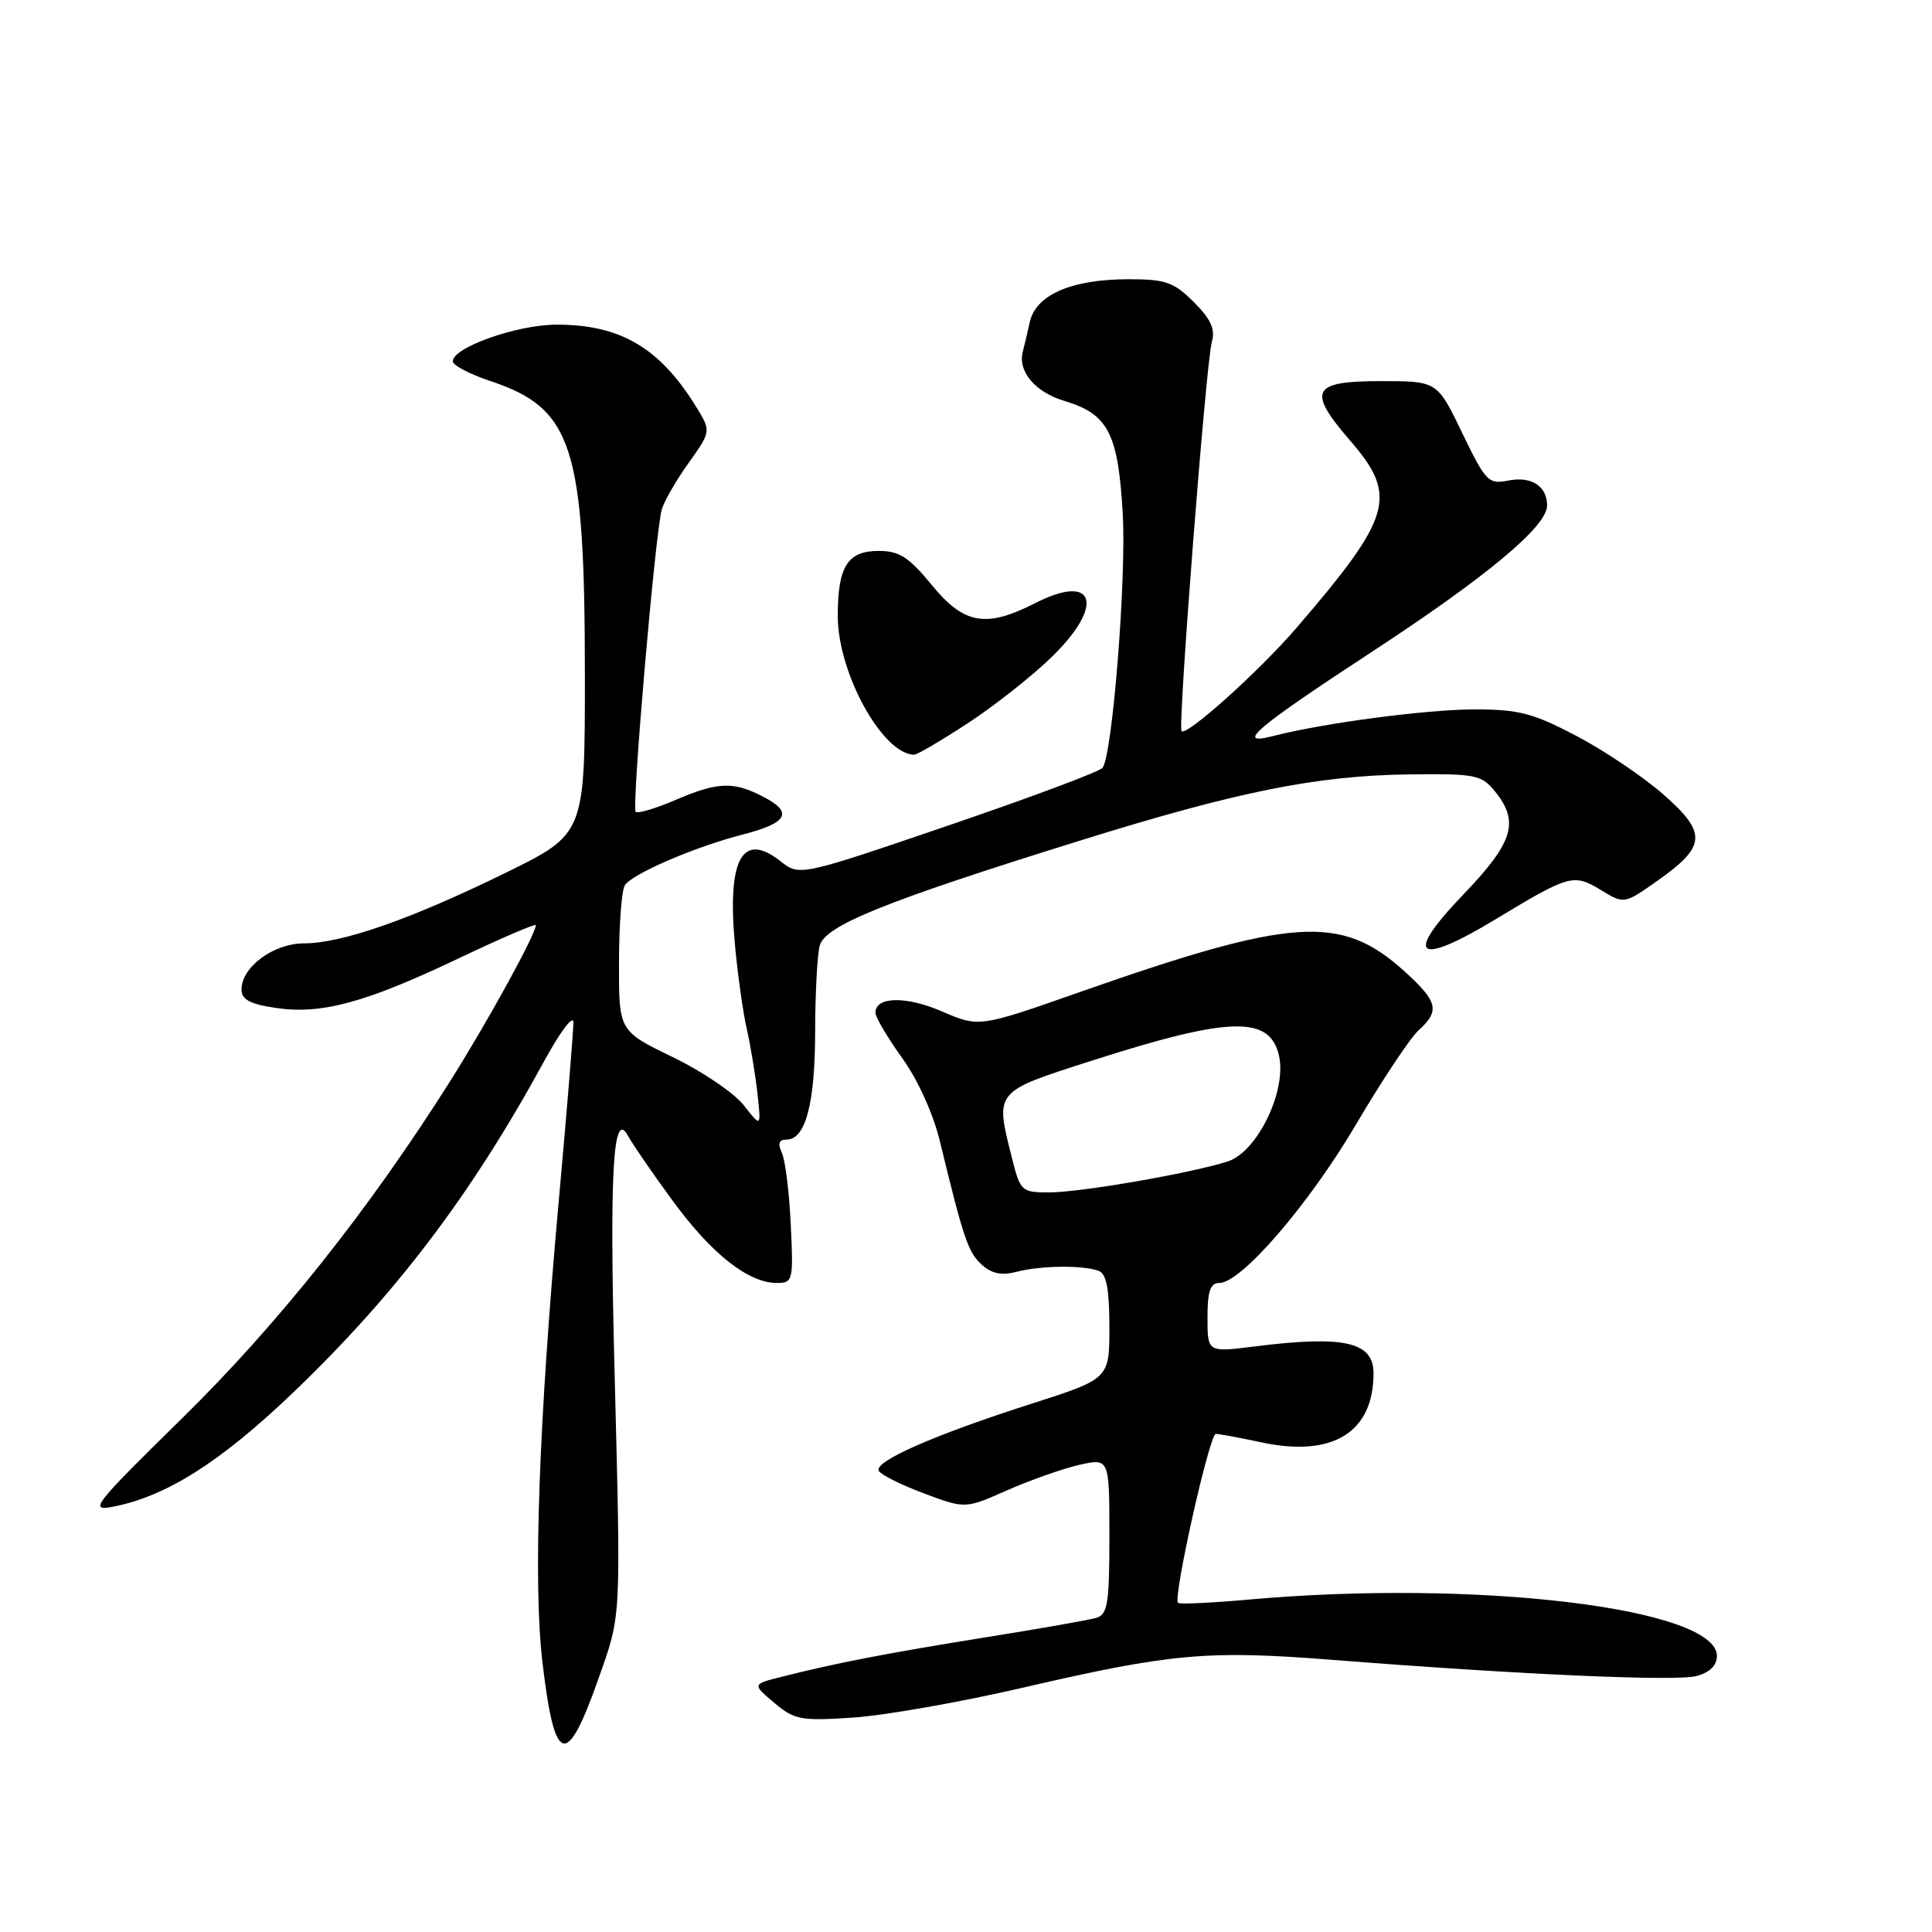 <?xml version="1.0" encoding="UTF-8" standalone="no"?>
<!DOCTYPE svg PUBLIC "-//W3C//DTD SVG 1.1//EN" "http://www.w3.org/Graphics/SVG/1.1/DTD/svg11.dtd" >
<svg xmlns="http://www.w3.org/2000/svg" xmlns:xlink="http://www.w3.org/1999/xlink" version="1.1" viewBox="0 0 256 256">
 <g >
 <path fill="currentColor"
d=" M 79.25 222.57 C 82.36 213.76 82.28 215.20 81.42 181.25 C 80.75 155.07 81.24 146.82 83.23 150.53 C 83.81 151.61 86.50 155.52 89.21 159.21 C 94.33 166.19 99.18 170.00 102.94 170.00 C 105.06 170.00 105.14 169.69 104.78 162.25 C 104.58 157.99 104.05 153.71 103.60 152.75 C 103.03 151.51 103.21 151.00 104.23 151.00 C 106.74 151.00 108.00 146.22 108.01 136.70 C 108.02 131.64 108.29 126.51 108.62 125.30 C 109.33 122.64 117.25 119.44 142.96 111.43 C 164.03 104.86 174.48 102.76 186.84 102.61 C 195.51 102.51 196.31 102.67 198.09 104.86 C 201.37 108.91 200.54 111.61 193.86 118.57 C 185.94 126.82 187.72 128.13 198.22 121.78 C 207.96 115.89 208.52 115.74 212.12 117.93 C 215.21 119.81 215.21 119.81 219.60 116.72 C 226.10 112.13 226.23 110.39 220.43 105.29 C 217.77 102.95 212.58 99.45 208.90 97.52 C 203.13 94.49 201.26 94.00 195.35 94.00 C 188.99 94.01 175.34 95.81 168.60 97.55 C 163.56 98.84 166.42 96.42 181.83 86.34 C 197.03 76.39 205.00 69.74 205.00 66.99 C 205.00 64.42 202.92 63.07 199.89 63.67 C 197.23 64.20 196.88 63.84 193.75 57.37 C 190.44 50.50 190.44 50.50 182.98 50.50 C 173.78 50.50 173.15 51.74 178.95 58.44 C 185.25 65.73 184.46 68.46 171.78 83.21 C 166.85 88.94 157.23 97.58 156.56 96.88 C 156.05 96.33 159.81 47.92 160.58 45.28 C 161.05 43.63 160.45 42.29 158.19 40.03 C 155.53 37.38 154.46 37.00 149.54 37.00 C 141.99 37.00 137.25 39.06 136.45 42.68 C 136.11 44.23 135.70 45.95 135.55 46.50 C 134.79 49.15 137.12 51.96 141.05 53.13 C 146.85 54.87 148.16 57.41 148.77 68.08 C 149.26 76.64 147.42 99.80 146.11 101.73 C 145.77 102.22 136.60 105.65 125.73 109.36 C 105.95 116.11 105.95 116.11 103.41 114.11 C 98.34 110.12 96.33 113.83 97.39 125.24 C 97.74 129.10 98.45 134.12 98.96 136.38 C 99.47 138.65 100.11 142.50 100.37 144.95 C 100.86 149.40 100.86 149.40 98.55 146.45 C 97.28 144.83 93.04 141.95 89.12 140.06 C 82.00 136.61 82.00 136.61 82.02 127.56 C 82.02 122.58 82.37 117.97 82.79 117.31 C 83.75 115.79 92.07 112.21 98.45 110.57 C 104.40 109.04 105.15 107.64 101.11 105.56 C 97.15 103.51 95.12 103.59 89.44 106.03 C 86.84 107.14 84.50 107.83 84.23 107.57 C 83.68 107.01 86.83 70.50 87.69 67.50 C 88.01 66.40 89.61 63.62 91.26 61.32 C 94.24 57.13 94.24 57.13 92.19 53.82 C 87.38 46.04 82.14 42.99 73.68 43.02 C 68.46 43.04 60.00 46.04 60.00 47.87 C 60.00 48.40 62.21 49.57 64.92 50.47 C 75.90 54.12 77.49 59.05 77.50 89.50 C 77.50 110.50 77.50 110.50 67.00 115.65 C 54.51 121.78 45.31 125.00 40.29 125.00 C 36.25 125.00 32.00 128.13 32.00 131.11 C 32.00 132.44 33.12 133.05 36.51 133.55 C 42.55 134.46 48.40 132.88 60.75 127.00 C 66.39 124.32 71.00 122.33 71.00 122.59 C 71.00 123.76 64.66 135.31 59.71 143.16 C 48.93 160.25 36.87 175.42 24.15 187.91 C 12.33 199.51 11.73 200.28 15.00 199.64 C 22.01 198.29 29.18 193.75 38.72 184.64 C 52.38 171.58 62.45 158.31 72.04 140.72 C 74.25 136.66 75.98 134.37 75.98 135.50 C 75.98 136.60 75.12 147.18 74.05 159.00 C 71.38 188.59 70.63 209.76 71.88 220.28 C 73.49 233.94 75.06 234.43 79.25 222.57 Z  M 135.52 223.63 C 155.21 219.07 159.97 218.64 176.55 219.94 C 201.47 221.90 222.06 222.81 224.81 222.08 C 226.55 221.61 227.50 220.68 227.50 219.43 C 227.50 213.09 195.68 209.25 165.50 211.95 C 160.55 212.39 156.32 212.59 156.09 212.39 C 155.39 211.76 160.26 190.00 161.10 190.00 C 161.54 190.00 164.24 190.50 167.10 191.11 C 176.57 193.15 182.00 189.82 182.00 181.97 C 182.00 177.80 178.12 176.92 166.25 178.41 C 160.00 179.20 160.00 179.20 160.00 174.60 C 160.00 171.09 160.37 170.00 161.57 170.00 C 164.47 170.00 173.46 159.57 179.72 148.93 C 183.15 143.11 186.86 137.53 187.97 136.52 C 190.83 133.94 190.54 132.72 186.06 128.67 C 177.71 121.13 171.35 121.54 143.12 131.44 C 129.74 136.14 129.74 136.14 124.82 134.02 C 120.02 131.95 116.00 132.04 116.00 134.20 C 116.00 134.78 117.59 137.47 119.53 140.18 C 121.63 143.09 123.68 147.62 124.56 151.30 C 127.67 164.13 128.28 165.94 130.08 167.57 C 131.40 168.77 132.72 169.04 134.71 168.52 C 137.91 167.68 143.58 167.62 145.61 168.41 C 146.61 168.79 147.00 170.88 147.00 175.81 C 147.00 182.69 147.00 182.69 136.75 185.98 C 123.71 190.15 115.69 193.69 116.45 194.91 C 116.77 195.44 119.48 196.78 122.47 197.90 C 127.90 199.93 127.90 199.93 133.48 197.46 C 136.56 196.11 140.85 194.59 143.03 194.10 C 147.00 193.21 147.00 193.21 147.00 203.54 C 147.00 212.51 146.77 213.93 145.25 214.38 C 144.29 214.66 137.65 215.83 130.50 216.97 C 117.45 219.07 110.85 220.34 103.59 222.18 C 99.67 223.16 99.67 223.16 102.59 225.63 C 105.26 227.89 106.11 228.05 113.02 227.59 C 117.16 227.32 127.29 225.54 135.52 223.63 Z  M 128.18 95.87 C 131.66 93.60 136.64 89.68 139.25 87.16 C 146.45 80.21 145.17 75.83 137.14 79.93 C 130.64 83.25 127.73 82.73 123.45 77.50 C 120.41 73.80 119.17 73.00 116.41 73.00 C 112.29 73.00 111.00 75.08 111.01 81.68 C 111.03 89.23 116.99 100.00 121.15 100.00 C 121.54 100.00 124.70 98.14 128.18 95.87 Z  M 134.12 153.56 C 131.83 144.48 131.63 144.73 144.75 140.52 C 162.99 134.67 168.30 134.54 169.48 139.92 C 170.51 144.60 166.57 152.67 162.65 153.91 C 157.66 155.49 143.14 158.00 139.01 158.00 C 135.38 158.00 135.19 157.83 134.12 153.56 Z "/>
</g>
</svg>